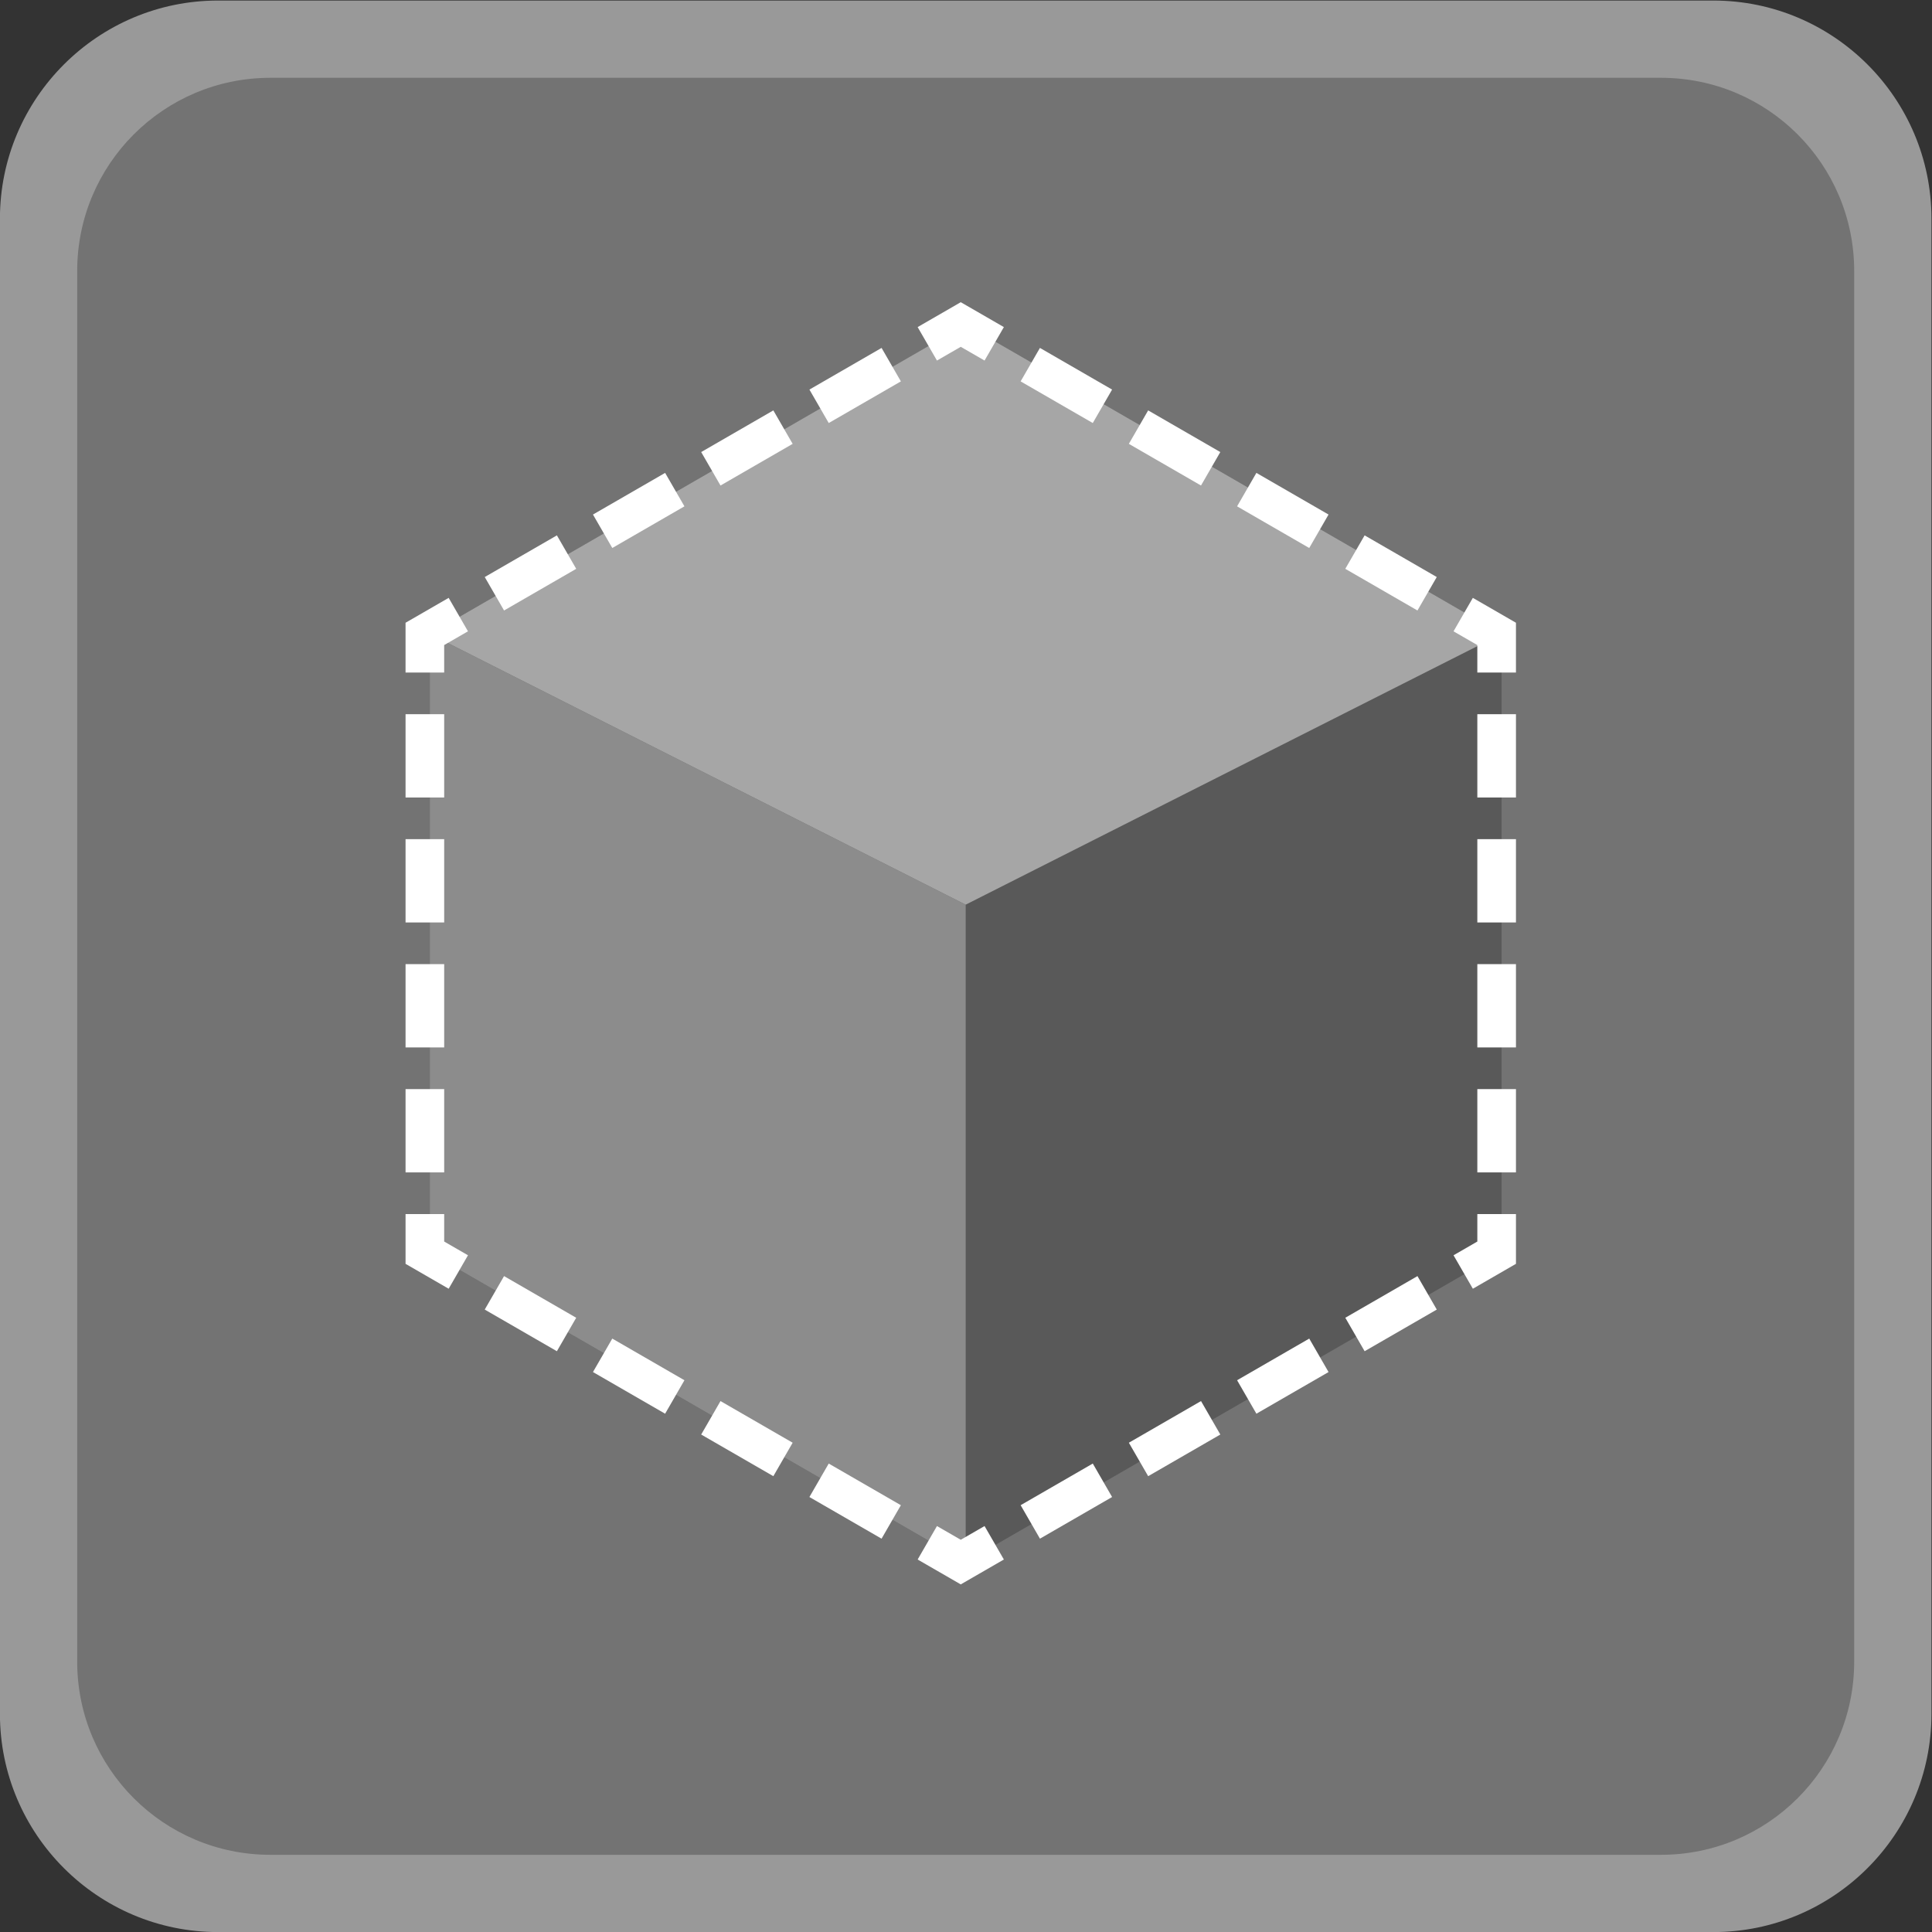 <?xml version="1.0" encoding="UTF-8" standalone="no"?>
<svg
   xmlns:dc="http://purl.org/dc/elements/1.1/"
   xmlns:cc="http://creativecommons.org/ns#"
   xmlns:rdf="http://www.w3.org/1999/02/22-rdf-syntax-ns#"
   xmlns:svg="http://www.w3.org/2000/svg"
   xmlns="http://www.w3.org/2000/svg"
   viewBox="0 0 266.667 266.667"
   height="266.667"
   width="266.667"
   xml:space="preserve"
   id="svg2"
   version="1.1"><rect x="0" y="0" width="266.667" height="266.667" fill="#333333" stroke="none"/><defs
     id="defs6"><clipPath
       id="clipPath18"
       clipPathUnits="userSpaceOnUse"><path
         id="path16"
         d="M 0,256 H 256 V 0 H 0 Z" /></clipPath><clipPath
       id="clipPath26"
       clipPathUnits="userSpaceOnUse"><path
         id="path24"
         d="M 28,228 H 228 V 28 H 28 Z" /></clipPath></defs><g
     transform="matrix(1.333,0,0,-1.333,-37.333,304)"
     id="g10"><g
       id="g12"><g
         clip-path="url(#clipPath18)"
         id="g14"><g
           id="g20"><g
             id="g22" /><g
             id="g34"><g
               style="opacity:0.5"
               id="g32"
               clip-path="url(#clipPath26)"><g
                 id="g30"
                 transform="translate(205.419,228)"><path
                   id="path28"
                   style="fill:#ffffff;fill-opacity:1;fill-rule:nonzero;stroke:none"
                   d="m 0,0 h -154.838 c -12.452,0 -22.581,-10.129 -22.581,-22.581 v -154.838 c 0,-12.451 10.129,-22.581 22.581,-22.581 L 0,-200 c 12.451,0 22.581,10.13 22.581,22.581 V -22.581 C 22.581,-10.129 12.451,0 0,0" /></g></g></g></g><g
           transform="translate(200,36)"
           id="g36"><path
             id="path38"
             style="fill:#737373;fill-opacity:1;fill-rule:nonzero;stroke:none"
             d="m 0,0 h -144 c -11.046,0 -20,8.954 -20,20 v 144 c 0,11.046 8.954,20 20,20 H 0 c 11.046,0 20,-8.954 20,-20 V 20 C 20,8.954 11.046,0 0,0" /></g><g
           transform="translate(183.489,98.347)"
           id="g40"><path
             id="path42"
             style="fill:#595959;fill-opacity:1;fill-rule:nonzero;stroke:none"
             d="M 0,0 V 64.073 L -55.489,96.109 -110.978,64.073 V 0 l 55.489,-32.037 z" /></g><g
           transform="translate(72.511,162.419)"
           id="g44"><path
             id="path46"
             style="fill:#8c8c8c;fill-opacity:1;fill-rule:nonzero;stroke:none"
             d="M 0,0 55.489,-28.037 V -96.11 L 0,-64.073 Z" /></g><g
           transform="translate(128,194.456)"
           id="g48"><path
             id="path50"
             style="fill:#a6a6a6;fill-opacity:1;fill-rule:nonzero;stroke:none"
             d="M 0,0 -55.489,-32.037 0,-60.073 55.489,-32.037 Z" /></g><g
           transform="translate(129.953,190.724)"
           id="g52"><path
             id="path54"
             style="fill:#ffffff;fill-opacity:1;fill-rule:nonzero;stroke:none"
             d="M 0,0 -2.464,1.422 -4.928,0 l -2,3.464 4.464,2.578 L 2,3.464 Z" /></g><g
           transform="translate(113.819,184.254)"
           id="g56"><path
             id="path58"
             style="fill:#ffffff;fill-opacity:1;fill-rule:nonzero;stroke:none"
             d="m 0,0 -2,3.464 7.471,4.313 2,-3.464 z m -11.207,-6.47 -2,3.464 7.471,4.314 2,-3.464 z m -11.206,-6.469 -2,3.463 7.471,4.313 2,-3.463 z m -11.206,-6.471 -2,3.464 7.471,4.314 2,-3.464 z" /></g><g
           transform="translate(74,158.419)"
           id="g60"><path
             id="path62"
             style="fill:#ffffff;fill-opacity:1;fill-rule:nonzero;stroke:none"
             d="m 0,0 h -4 v 5.155 l 4.464,2.577 2,-3.464 L 0,2.845 Z" /></g><path
           id="path64"
           style="fill:#ffffff;fill-opacity:1;fill-rule:nonzero;stroke:none"
           d="m 74,145.479 h -4 v 8.626 h 4 z m 0,-12.939 h -4 v 8.626 h 4 z m 0,-12.94 h -4 v 8.626 h 4 z m 0,-12.94 h -4 v 8.626 h 4 z" /><g
           transform="translate(74.464,94.614)"
           id="g66"><path
             id="path68"
             style="fill:#ffffff;fill-opacity:1;fill-rule:nonzero;stroke:none"
             d="m 0,0 -4.464,2.578 v 5.154 h 4 V 4.887 L 2,3.465 Z" /></g><g
           transform="translate(85.67,88.144)"
           id="g70"><path
             id="path72"
             style="fill:#ffffff;fill-opacity:1;fill-rule:nonzero;stroke:none"
             d="m 0,0 -7.471,4.313 2,3.465 L 2,3.465 Z m 11.207,-6.47 -7.471,4.314 2,3.465 7.471,-4.314 z m 11.206,-6.469 -7.471,4.312 2,3.465 7.471,-4.313 z m 11.206,-6.471 -7.471,4.313 2,3.465 7.471,-4.313 z" /></g><g
           transform="translate(127.489,64)"
           id="g74"><path
             id="path76"
             style="fill:#ffffff;fill-opacity:1;fill-rule:nonzero;stroke:none"
             d="m 0,0 -4.464,2.577 2,3.465 L 0,4.619 l 2.464,1.423 2,-3.465 z" /></g><g
           transform="translate(169.308,88.144)"
           id="g78"><path
             id="path80"
             style="fill:#ffffff;fill-opacity:1;fill-rule:nonzero;stroke:none"
             d="m 0,0 -2,3.465 7.471,4.313 2,-3.465 z m -11.206,-6.47 -2,3.465 7.471,4.314 2,-3.465 z m -11.207,-6.469 -2,3.464 7.472,4.314 2,-3.465 z m -11.206,-6.47 -2,3.465 7.471,4.313 2,-3.465 z" /></g><g
           transform="translate(180.514,94.614)"
           id="g82"><path
             id="path84"
             style="fill:#ffffff;fill-opacity:1;fill-rule:nonzero;stroke:none"
             d="m 0,0 -2,3.465 2.464,1.422 v 2.845 h 4 V 2.578 Z" /></g><path
           id="path86"
           style="fill:#ffffff;fill-opacity:1;fill-rule:nonzero;stroke:none"
           d="m 184.978,145.479 h -4 v 8.626 h 4 z m 0,-12.939 h -4 v 8.626 h 4 z m 0,-12.94 h -4 v 8.626 h 4 z m 0,-12.94 h -4 v 8.626 h 4 z" /><g
           transform="translate(184.977,158.419)"
           id="g88"><path
             id="path90"
             style="fill:#ffffff;fill-opacity:1;fill-rule:nonzero;stroke:none"
             d="m 0,0 h -4 v 2.845 l -2.464,1.423 2,3.464 L 0,5.155 Z" /></g><g
           transform="translate(141.159,184.254)"
           id="g92"><path
             id="path94"
             style="fill:#ffffff;fill-opacity:1;fill-rule:nonzero;stroke:none"
             d="m 0,0 -7.471,4.313 2,3.464 L 2,3.464 Z m 11.206,-6.47 -7.471,4.314 2,3.464 7.471,-4.314 z m 11.207,-6.47 -7.471,4.314 2,3.463 7.471,-4.313 z m 11.206,-6.47 -7.471,4.314 2,3.464 7.471,-4.314 z" /></g></g></g></g></svg>